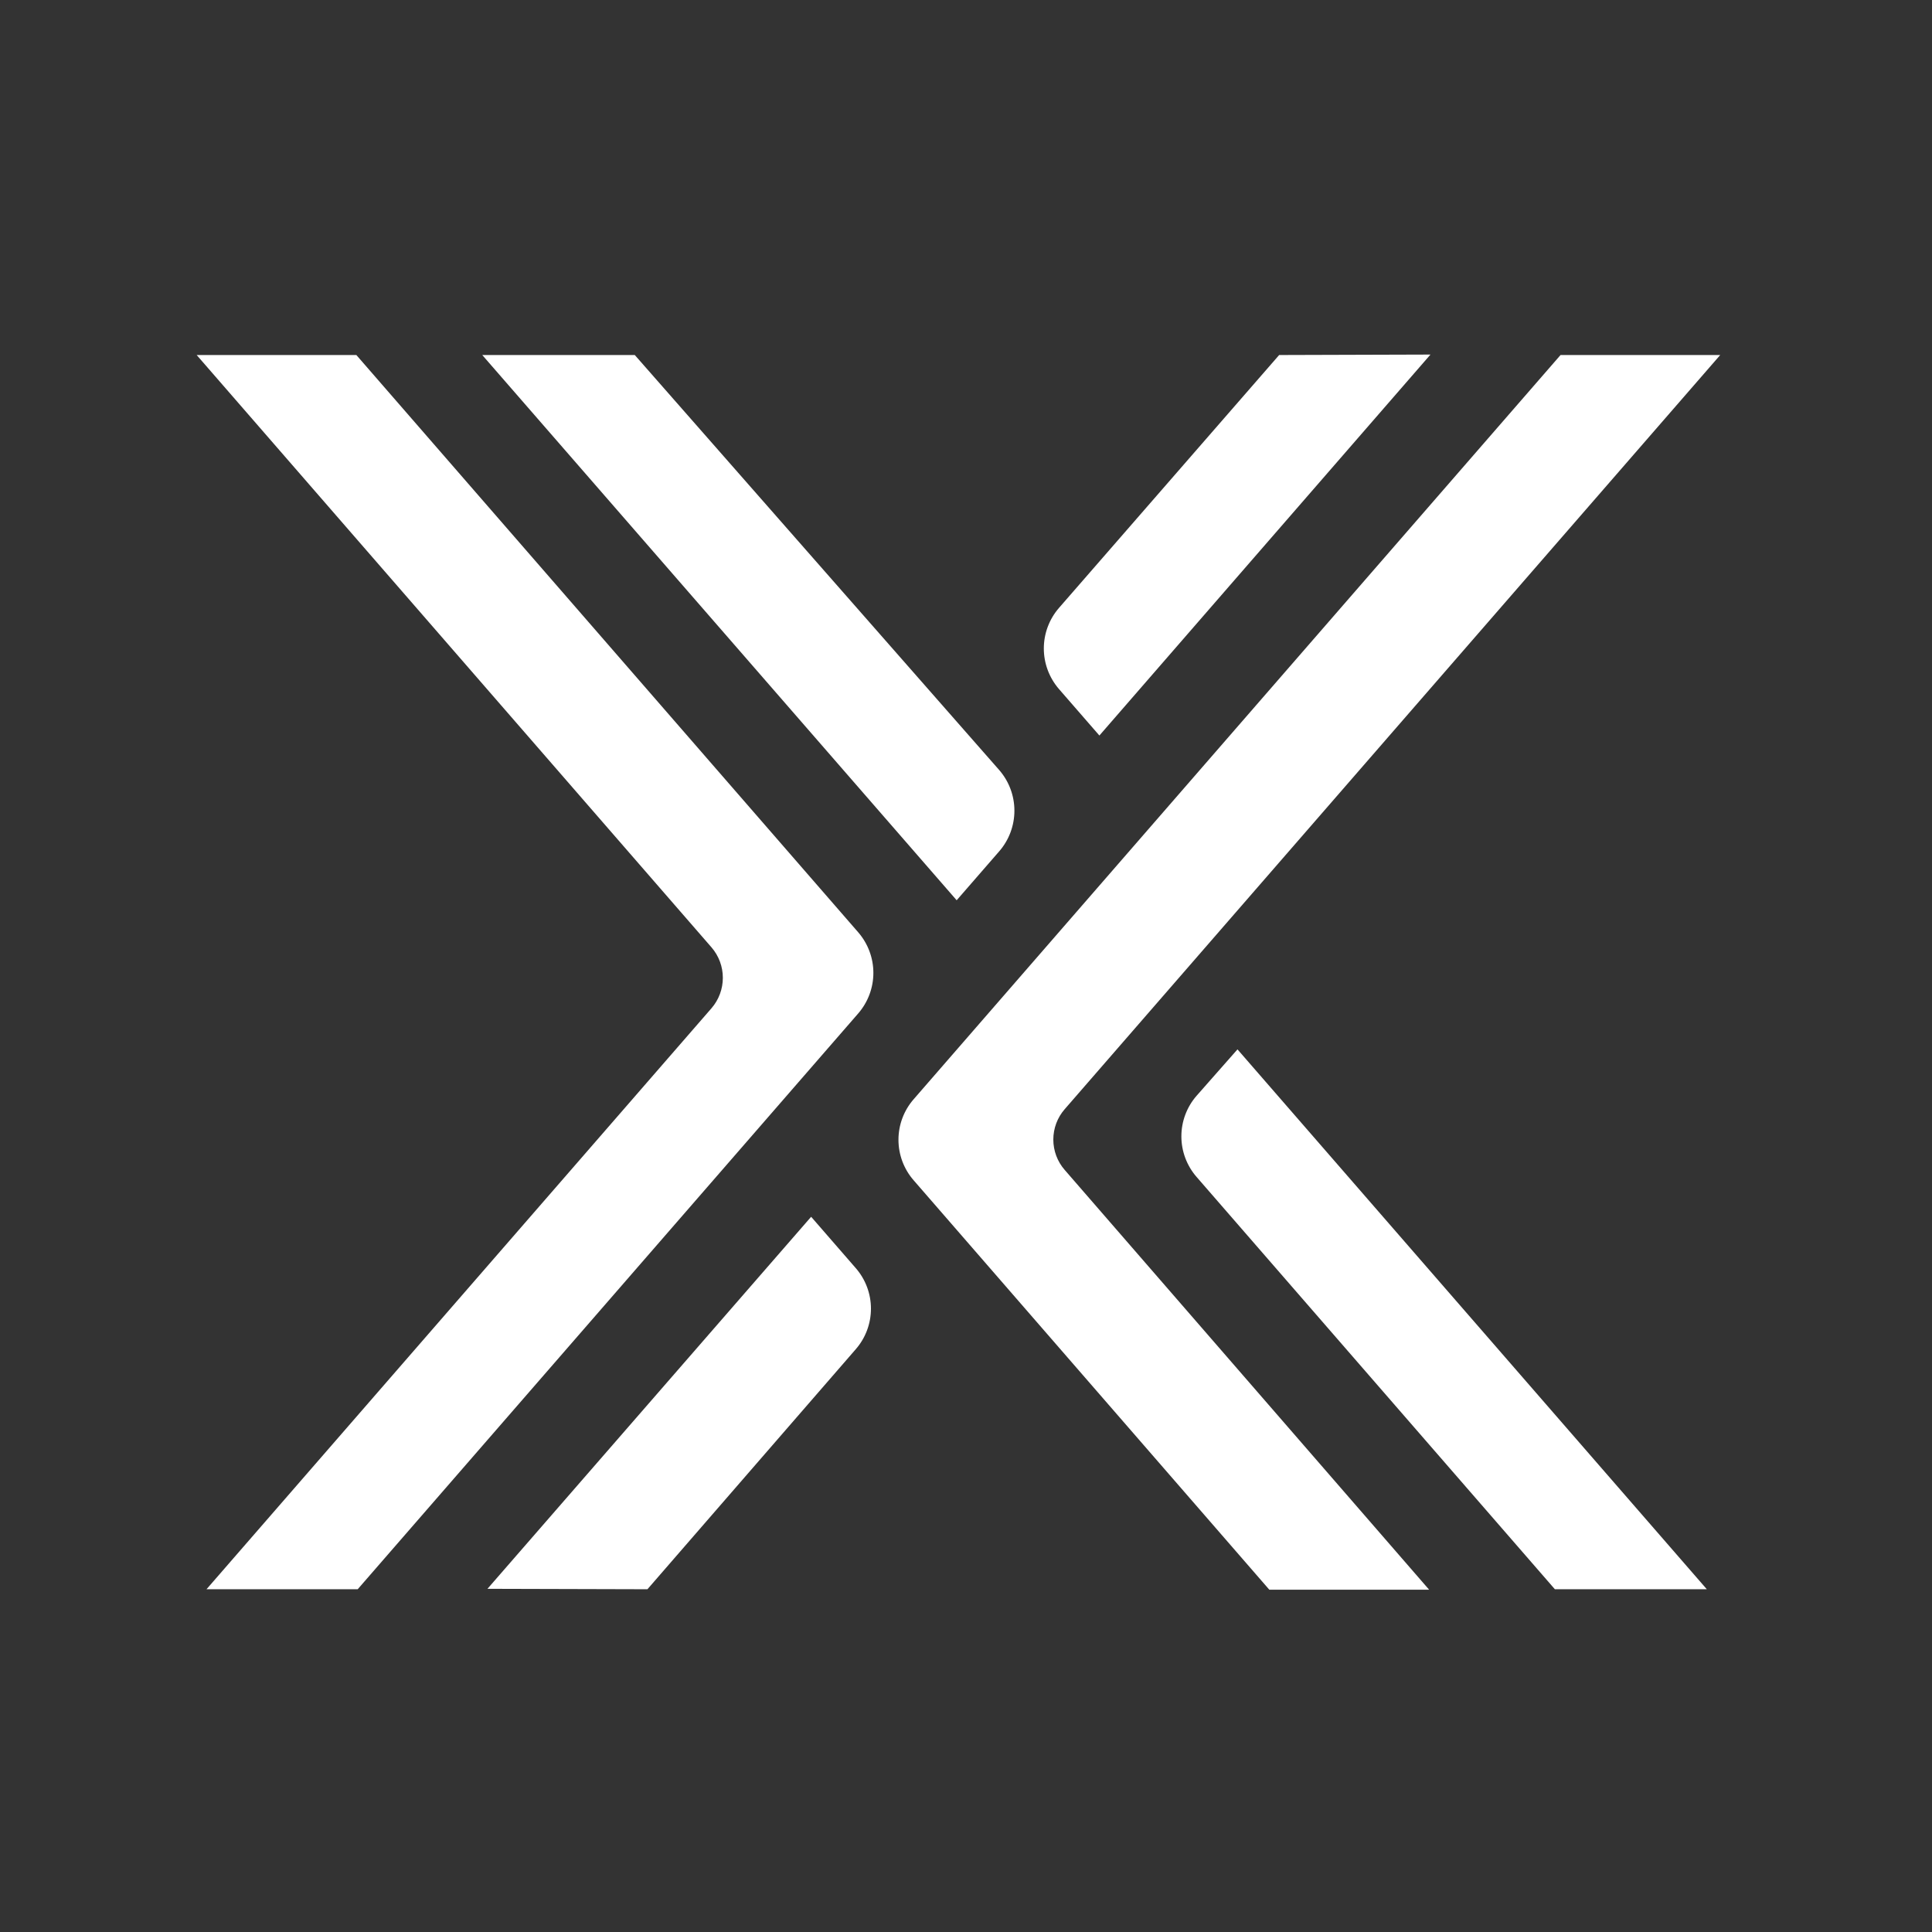 <svg width="71" height="71" viewBox="0 0 71 71" fill="none" xmlns="http://www.w3.org/2000/svg">
<rect x="0" y="0" width="71" height="71" fill="#333333" stroke="none"/>
<g clip-path="url(#clip0_0_1231)">
<path d="M23.793 58.404L31.449 49.583C31.809 49.17 32.007 48.641 32.007 48.093C32.007 47.545 31.809 47.016 31.449 46.603L29.809 44.716L17.914 58.388L23.793 58.404Z" fill="white"/>
<path d="M63.217 13.047H57.349L33.582 40.39C33.218 40.804 33.018 41.336 33.018 41.886C33.018 42.437 33.218 42.968 33.582 43.382L46.647 58.421H52.52L39.127 42.994C38.857 42.685 38.709 42.288 38.709 41.878C38.709 41.468 38.857 41.071 39.127 40.762L63.217 13.047Z" fill="white"/>
<path d="M62.725 58.404L45.477 38.564L43.973 40.27C43.613 40.683 43.415 41.212 43.415 41.76C43.415 42.308 43.613 42.837 43.973 43.251L57.141 58.404H62.725Z" fill="white"/>
<path d="M47.008 13.047L38.914 22.344C38.557 22.757 38.36 23.285 38.36 23.831C38.36 24.377 38.557 24.905 38.914 25.319L40.402 27.03L52.569 13.03L47.008 13.047Z" fill="white"/>
<path d="M17.723 13.047L35.157 33.084L36.721 31.285C37.081 30.871 37.279 30.341 37.279 29.792C37.279 29.243 37.081 28.713 36.721 28.299L23.328 13.047H17.723Z" fill="white"/>
<path d="M7.228 13.047L26.15 34.818C26.417 35.128 26.564 35.524 26.564 35.933C26.564 36.343 26.417 36.739 26.15 37.049L7.589 58.404H13.145L31.542 37.24C31.899 36.827 32.096 36.299 32.096 35.753C32.096 35.207 31.899 34.679 31.542 34.265L13.096 13.047H7.228Z" fill="white"/>
</g>
<defs>
<clipPath id="clip0_0_1231">
<rect width="70" height="70" fill="white" transform="translate(0.223 0.726)"/>
</clipPath>
</defs>
</svg>
